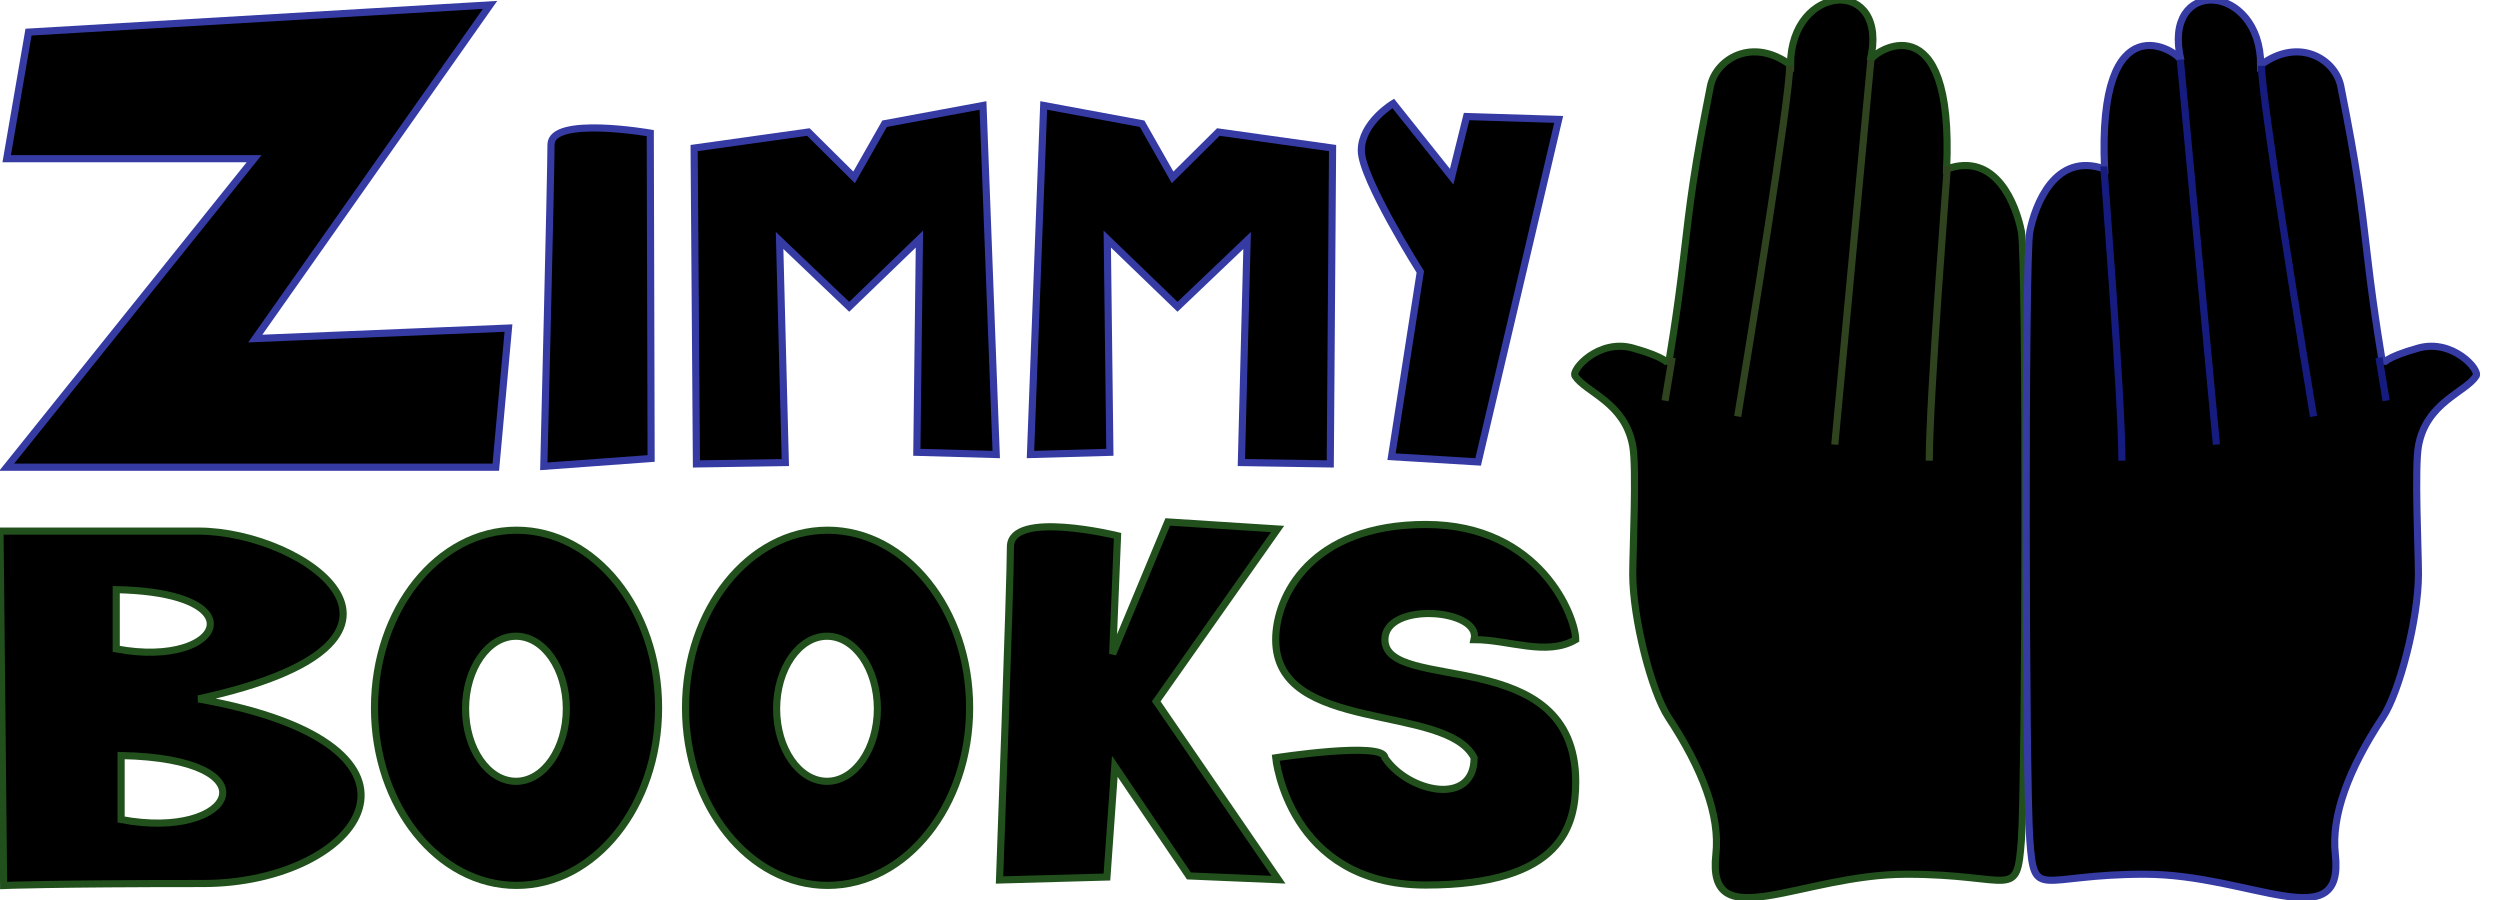<?xml version="1.0" encoding="UTF-8" standalone="no"?>
<svg width="175px" height="63px" viewBox="0 0 175 63" version="1.1" xmlns="http://www.w3.org/2000/svg" xmlns:xlink="http://www.w3.org/1999/xlink">
    <!-- Generator: Sketch 40 (33762) - http://www.bohemiancoding.com/sketch -->
    <title>Artboard</title>
    <desc>Created with Sketch.</desc>
    <defs>
        <linearGradient x1="50%" y1="0%" x2="50%" y2="100%" id="linearGradient-1">
            <stop stop-color="#98D0FE" offset="0%"></stop>
            <stop stop-color="#4589E9" offset="100%"></stop>
        </linearGradient>
        <polygon id="path-2" points="1.651 2.071 33.958 0.166 17.522 23.522 35.247 22.788 34.36 32.527 0.123 32.527 17.442 10.931 0.123 10.931"></polygon>
        <filter x="-50%" y="-50%" width="200%" height="200%" filterUnits="objectBoundingBox" id="filter-3">
            <feMorphology radius="2" operator="erode" in="SourceAlpha" result="shadowSpreadInner1"></feMorphology>
            <feGaussianBlur stdDeviation="5" in="shadowSpreadInner1" result="shadowBlurInner1"></feGaussianBlur>
            <feOffset dx="0" dy="0" in="shadowBlurInner1" result="shadowOffsetInner1"></feOffset>
            <feComposite in="shadowOffsetInner1" in2="SourceAlpha" operator="arithmetic" k2="-1" k3="1" result="shadowInnerInner1"></feComposite>
            <feColorMatrix values="0 0 0 0 0.164   0 0 0 0 0.17   0 0 0 0 0.587  0 0 0 0.094 0" type="matrix" in="shadowInnerInner1"></feColorMatrix>
        </filter>
        <path d="M38.224,9.945 C38.224,11.965 37.72,32.466 37.72,32.466 L45.232,31.917 L45.173,9.141 C45.173,9.141 38.224,7.924 38.224,9.945 Z" id="path-4"></path>
        <filter x="-50%" y="-50%" width="200%" height="200%" filterUnits="objectBoundingBox" id="filter-5">
            <feMorphology radius="2" operator="erode" in="SourceAlpha" result="shadowSpreadInner1"></feMorphology>
            <feGaussianBlur stdDeviation="5" in="shadowSpreadInner1" result="shadowBlurInner1"></feGaussianBlur>
            <feOffset dx="0" dy="0" in="shadowBlurInner1" result="shadowOffsetInner1"></feOffset>
            <feComposite in="shadowOffsetInner1" in2="SourceAlpha" operator="arithmetic" k2="-1" k3="1" result="shadowInnerInner1"></feComposite>
            <feColorMatrix values="0 0 0 0 0.164   0 0 0 0 0.17   0 0 0 0 0.587  0 0 0 0.094 0" type="matrix" in="shadowInnerInner1"></feColorMatrix>
        </filter>
        <path d="M48.243,10.187 L48.404,32.298 L54.627,32.201 L54.225,16.654 L59.098,21.3 L64.013,16.557 L63.832,31.484 L69.39,31.639 L68.464,7.205 L61.576,8.483 L59.441,12.239 L56.239,9.064 L48.243,10.187 Z" id="path-6"></path>
        <filter x="-50%" y="-50%" width="200%" height="200%" filterUnits="objectBoundingBox" id="filter-7">
            <feMorphology radius="2" operator="erode" in="SourceAlpha" result="shadowSpreadInner1"></feMorphology>
            <feGaussianBlur stdDeviation="5" in="shadowSpreadInner1" result="shadowBlurInner1"></feGaussianBlur>
            <feOffset dx="0" dy="0" in="shadowBlurInner1" result="shadowOffsetInner1"></feOffset>
            <feComposite in="shadowOffsetInner1" in2="SourceAlpha" operator="arithmetic" k2="-1" k3="1" result="shadowInnerInner1"></feComposite>
            <feColorMatrix values="0 0 0 0 0.164   0 0 0 0 0.17   0 0 0 0 0.587  0 0 0 0.094 0" type="matrix" in="shadowInnerInner1"></feColorMatrix>
        </filter>
        <polygon id="path-8" points="92.773 32.298 86.55 32.201 86.952 16.654 82.079 21.3 77.164 16.557 77.345 31.484 71.787 31.639 72.713 7.205 79.601 8.483 81.736 12.239 84.938 9.064 92.934 10.187"></polygon>
        <filter x="-50%" y="-50%" width="200%" height="200%" filterUnits="objectBoundingBox" id="filter-9">
            <feMorphology radius="2" operator="erode" in="SourceAlpha" result="shadowSpreadInner1"></feMorphology>
            <feGaussianBlur stdDeviation="5" in="shadowSpreadInner1" result="shadowBlurInner1"></feGaussianBlur>
            <feOffset dx="0" dy="0" in="shadowBlurInner1" result="shadowOffsetInner1"></feOffset>
            <feComposite in="shadowOffsetInner1" in2="SourceAlpha" operator="arithmetic" k2="-1" k3="1" result="shadowInnerInner1"></feComposite>
            <feColorMatrix values="0 0 0 0 0.164   0 0 0 0 0.17   0 0 0 0 0.587  0 0 0 0.094 0" type="matrix" in="shadowInnerInner1"></feColorMatrix>
        </filter>
        <path d="M94.946,10.36 C94.946,12.318 99.075,18.852 99.075,18.852 L97.061,31.792 L103.123,32.158 L108.762,8.181 L102.317,7.98 L101.269,12.19 L97.181,7.065 C97.181,7.065 94.946,8.401 94.946,10.36 Z" id="path-10"></path>
        <filter x="-50%" y="-50%" width="200%" height="200%" filterUnits="objectBoundingBox" id="filter-11">
            <feMorphology radius="2" operator="erode" in="SourceAlpha" result="shadowSpreadInner1"></feMorphology>
            <feGaussianBlur stdDeviation="5" in="shadowSpreadInner1" result="shadowBlurInner1"></feGaussianBlur>
            <feOffset dx="0" dy="0" in="shadowBlurInner1" result="shadowOffsetInner1"></feOffset>
            <feComposite in="shadowOffsetInner1" in2="SourceAlpha" operator="arithmetic" k2="-1" k3="1" result="shadowInnerInner1"></feComposite>
            <feColorMatrix values="0 0 0 0 0.164   0 0 0 0 0.17   0 0 0 0 0.587  0 0 0 0.094 0" type="matrix" in="shadowInnerInner1"></feColorMatrix>
        </filter>
        <linearGradient x1="50%" y1="0%" x2="50%" y2="96.895%" id="linearGradient-12">
            <stop stop-color="#4DFC4D" offset="0%"></stop>
            <stop stop-color="#1DD21D" offset="100%"></stop>
        </linearGradient>
        <path d="M3.37507799e-14,0.1 C3.37507799e-14,0.1 0.007,0.741 0.01,1.061 C0.091,9.01 0.253,24.908 0.253,24.908 C0.253,24.908 3.557,24.769 14.207,24.769 C25.287,24.769 32.37,15.134 13.891,11.845 C32.37,7.833 21.341,0.1 13.891,0.1 C6.441,0.1 3.37507799e-14,0.1 3.37507799e-14,0.1 Z M12.821,8.273 C16.057,7.302 15.577,4.346 8.136,4.198 C8.136,5.634 8.136,6.907 8.136,8.346 C10.067,8.711 11.676,8.616 12.821,8.273 Z M8.477,15.81 C8.477,17.36 8.477,18.736 8.477,20.291 C16.461,21.802 19.359,16.025 8.477,15.81 Z" id="path-13"></path>
        <filter x="-50%" y="-50%" width="200%" height="200%" filterUnits="objectBoundingBox" id="filter-14">
            <feMorphology radius="2" operator="erode" in="SourceAlpha" result="shadowSpreadInner1"></feMorphology>
            <feGaussianBlur stdDeviation="5" in="shadowSpreadInner1" result="shadowBlurInner1"></feGaussianBlur>
            <feOffset dx="0" dy="0" in="shadowBlurInner1" result="shadowOffsetInner1"></feOffset>
            <feComposite in="shadowOffsetInner1" in2="SourceAlpha" operator="arithmetic" k2="-1" k3="1" result="shadowInnerInner1"></feComposite>
            <feColorMatrix values="0 0 0 0 0.21   0 0 0 0 0.518   0 0 0 0 0.249  0 0 0 0.058 0" type="matrix" in="shadowInnerInner1"></feColorMatrix>
        </filter>
        <path d="M10.066,24.912 C15.557,24.912 20.008,19.346 20.008,12.48 C20.008,5.615 15.557,0.049 10.066,0.049 C4.574,0.049 0.123,5.615 0.123,12.48 C0.123,19.346 4.574,24.912 10.066,24.912 Z M10.025,17.626 C11.974,17.626 13.553,15.352 13.553,12.548 C13.553,9.743 11.974,7.47 10.025,7.47 C8.076,7.47 6.497,9.743 6.497,12.548 C6.497,15.352 8.076,17.626 10.025,17.626 Z" id="path-15"></path>
        <filter x="-50%" y="-50%" width="200%" height="200%" filterUnits="objectBoundingBox" id="filter-16">
            <feMorphology radius="2" operator="erode" in="SourceAlpha" result="shadowSpreadInner1"></feMorphology>
            <feGaussianBlur stdDeviation="5" in="shadowSpreadInner1" result="shadowBlurInner1"></feGaussianBlur>
            <feOffset dx="0" dy="0" in="shadowBlurInner1" result="shadowOffsetInner1"></feOffset>
            <feComposite in="shadowOffsetInner1" in2="SourceAlpha" operator="arithmetic" k2="-1" k3="1" result="shadowInnerInner1"></feComposite>
            <feColorMatrix values="0 0 0 0 0.21   0 0 0 0 0.518   0 0 0 0 0.249  0 0 0 0.058 0" type="matrix" in="shadowInnerInner1"></feColorMatrix>
        </filter>
        <path d="M10.066,24.912 C15.557,24.912 20.008,19.346 20.008,12.48 C20.008,5.615 15.557,0.049 10.066,0.049 C4.574,0.049 0.123,5.615 0.123,12.48 C0.123,19.346 4.574,24.912 10.066,24.912 Z M10.025,17.626 C11.974,17.626 13.553,15.352 13.553,12.548 C13.553,9.743 11.974,7.47 10.025,7.47 C8.076,7.47 6.497,9.743 6.497,12.548 C6.497,15.352 8.076,17.626 10.025,17.626 Z" id="path-17"></path>
        <filter x="-50%" y="-50%" width="200%" height="200%" filterUnits="objectBoundingBox" id="filter-18">
            <feMorphology radius="2" operator="erode" in="SourceAlpha" result="shadowSpreadInner1"></feMorphology>
            <feGaussianBlur stdDeviation="5" in="shadowSpreadInner1" result="shadowBlurInner1"></feGaussianBlur>
            <feOffset dx="0" dy="0" in="shadowBlurInner1" result="shadowOffsetInner1"></feOffset>
            <feComposite in="shadowOffsetInner1" in2="SourceAlpha" operator="arithmetic" k2="-1" k3="1" result="shadowInnerInner1"></feComposite>
            <feColorMatrix values="0 0 0 0 0.21   0 0 0 0 0.518   0 0 0 0 0.249  0 0 0 0.058 0" type="matrix" in="shadowInnerInner1"></feColorMatrix>
        </filter>
        <path d="M70.73,1.743 C70.73,4.358 69.967,25.063 69.967,25.063 L77.485,24.855 L78.036,17.107 L83.225,24.779 L89.493,25.044 L80.937,12.56 L89.43,0.493 L81.742,-1.34660762e-06 L77.888,9.245 L78.227,0.966 C78.227,0.966 70.73,-0.871 70.73,1.743 Z" id="path-19"></path>
        <filter x="-50%" y="-50%" width="200%" height="200%" filterUnits="objectBoundingBox" id="filter-20">
            <feMorphology radius="2" operator="erode" in="SourceAlpha" result="shadowSpreadInner1"></feMorphology>
            <feGaussianBlur stdDeviation="5" in="shadowSpreadInner1" result="shadowBlurInner1"></feGaussianBlur>
            <feOffset dx="0" dy="0" in="shadowBlurInner1" result="shadowOffsetInner1"></feOffset>
            <feComposite in="shadowOffsetInner1" in2="SourceAlpha" operator="arithmetic" k2="-1" k3="1" result="shadowInnerInner1"></feComposite>
            <feColorMatrix values="0 0 0 0 0.21   0 0 0 0 0.518   0 0 0 0 0.249  0 0 0 0.058 0" type="matrix" in="shadowInnerInner1"></feColorMatrix>
        </filter>
        <path d="M96.942,8.236 C96.942,5.547 103.717,6.07 103.189,8.236 C105.649,8.236 108.248,9.43 110.299,8.236 C110.299,6.694 107.861,0.177 99.805,0.177 C91.749,0.177 89.299,5.209 89.299,8.236 C89.299,14.897 101.244,12.657 103.189,16.509 C103.189,19.945 98.572,18.932 96.942,16.509 C96.942,15.326 89.299,16.509 89.299,16.509 C89.299,16.509 90.192,25.416 99.799,25.416 C109.406,25.416 110.299,21.18 110.299,18.18 C110.299,8.412 96.942,12.077 96.942,8.236 Z" id="path-21"></path>
        <filter x="-50%" y="-50%" width="200%" height="200%" filterUnits="objectBoundingBox" id="filter-22">
            <feMorphology radius="2" operator="erode" in="SourceAlpha" result="shadowSpreadInner1"></feMorphology>
            <feGaussianBlur stdDeviation="5" in="shadowSpreadInner1" result="shadowBlurInner1"></feGaussianBlur>
            <feOffset dx="0" dy="0" in="shadowBlurInner1" result="shadowOffsetInner1"></feOffset>
            <feComposite in="shadowOffsetInner1" in2="SourceAlpha" operator="arithmetic" k2="-1" k3="1" result="shadowInnerInner1"></feComposite>
            <feColorMatrix values="0 0 0 0 0.21   0 0 0 0 0.518   0 0 0 0 0.249  0 0 0 0.058 0" type="matrix" in="shadowInnerInner1"></feColorMatrix>
        </filter>
        <path d="M23.334,61.195 C15.877,61.195 9.326,65.687 9.977,59.801 C10.277,57.093 9.034,53.817 6.657,50.217 C5.467,48.415 4.158,43.278 4.158,40.194 C4.158,38.528 4.435,32.779 4.158,31.22 C3.612,28.16 0.866,27.476 0.12,26.317 C-0.157,25.887 1.766,23.7 4.158,24.363 C6.549,25.027 6.657,25.484 6.657,25.484 C6.657,25.484 7.246,22.138 7.719,18.03 C8.193,13.922 8.443,11.831 9.591,6.052 C9.969,4.146 12.516,2.558 15.201,4.552 C15.201,-1.232 22.198,-1.69 20.778,4.25 C20.94,3.587 26.674,-0.134 26.128,11.831 C29.602,10.594 31,14.356 31.364,16.219 C31.729,18.081 31.669,54.579 31.364,58.764 C31.048,63.121 30.79,61.195 23.334,61.195 Z" id="path-23"></path>
        <filter x="-50%" y="-50%" width="200%" height="200%" filterUnits="objectBoundingBox" id="filter-24">
            <feMorphology radius="2" operator="erode" in="SourceAlpha" result="shadowSpreadInner1"></feMorphology>
            <feGaussianBlur stdDeviation="5" in="shadowSpreadInner1" result="shadowBlurInner1"></feGaussianBlur>
            <feOffset dx="0" dy="0" in="shadowBlurInner1" result="shadowOffsetInner1"></feOffset>
            <feComposite in="shadowOffsetInner1" in2="SourceAlpha" operator="arithmetic" k2="-1" k3="1" result="shadowInnerInner1"></feComposite>
            <feColorMatrix values="0 0 0 0 0.21   0 0 0 0 0.518   0 0 0 0 0.249  0 0 0 0.101 0" type="matrix" in="shadowInnerInner1"></feColorMatrix>
        </filter>
        <path d="M23.334,61.195 C15.877,61.195 9.326,65.687 9.977,59.801 C10.277,57.093 9.034,53.817 6.657,50.217 C5.467,48.415 4.158,43.278 4.158,40.194 C4.158,38.528 4.435,32.779 4.158,31.22 C3.612,28.16 0.866,27.476 0.12,26.317 C-0.157,25.887 1.766,23.7 4.158,24.363 C6.549,25.027 6.657,25.484 6.657,25.484 C6.657,25.484 7.246,22.138 7.719,18.03 C8.193,13.922 8.443,11.831 9.591,6.052 C9.969,4.146 12.516,2.558 15.201,4.552 C15.201,-1.232 22.198,-1.69 20.778,4.25 C20.94,3.587 26.674,-0.134 26.128,11.831 C29.602,10.594 31,14.356 31.364,16.219 C31.729,18.081 31.669,54.579 31.364,58.764 C31.048,63.121 30.79,61.195 23.334,61.195 Z" id="path-25"></path>
        <filter x="-50%" y="-50%" width="200%" height="200%" filterUnits="objectBoundingBox" id="filter-26">
            <feMorphology radius="2" operator="erode" in="SourceAlpha" result="shadowSpreadInner1"></feMorphology>
            <feGaussianBlur stdDeviation="5" in="shadowSpreadInner1" result="shadowBlurInner1"></feGaussianBlur>
            <feOffset dx="0" dy="0" in="shadowBlurInner1" result="shadowOffsetInner1"></feOffset>
            <feComposite in="shadowOffsetInner1" in2="SourceAlpha" operator="arithmetic" k2="-1" k3="1" result="shadowInnerInner1"></feComposite>
            <feColorMatrix values="0 0 0 0 0.164   0 0 0 0 0.17   0 0 0 0 0.587  0 0 0 0.159 0" type="matrix" in="shadowInnerInner1"></feColorMatrix>
        </filter>
    </defs>
    <g id="Page-2" stroke="none" stroke-width="1" fill="none" fill-rule="evenodd">
        <g id="Artboard">
            <g id="zimmy" transform="translate(0.346, 0.177)">
                <g id="Path-15">
                    <use fill="url(#linearGradient-1)" fill-rule="evenodd" xlink:href="#path-2"></use>
                    <use fill="black" fill-opacity="1" filter="url(#filter-3)" xlink:href="#path-2"></use>
                    <use stroke="#353BA3" stroke-width="0.5" xlink:href="#path-2"></use>
                </g>
                <g id="Path-16">
                    <use fill="url(#linearGradient-1)" fill-rule="evenodd" xlink:href="#path-4"></use>
                    <use fill="black" fill-opacity="1" filter="url(#filter-5)" xlink:href="#path-4"></use>
                    <use stroke="#353BA3" stroke-width="0.5" xlink:href="#path-4"></use>
                </g>
                <g id="Path-17">
                    <use fill="url(#linearGradient-1)" fill-rule="evenodd" xlink:href="#path-6"></use>
                    <use fill="black" fill-opacity="1" filter="url(#filter-7)" xlink:href="#path-6"></use>
                    <use stroke="#353BA3" stroke-width="0.5" xlink:href="#path-6"></use>
                </g>
                <g id="Path-17-Copy">
                    <use fill="url(#linearGradient-1)" fill-rule="evenodd" xlink:href="#path-8"></use>
                    <use fill="black" fill-opacity="1" filter="url(#filter-9)" xlink:href="#path-8"></use>
                    <use stroke="#353BA3" stroke-width="0.5" xlink:href="#path-8"></use>
                </g>
                <g id="Path-19">
                    <use fill="url(#linearGradient-1)" fill-rule="evenodd" xlink:href="#path-10"></use>
                    <use fill="black" fill-opacity="1" filter="url(#filter-11)" xlink:href="#path-10"></use>
                    <use stroke="#353BA3" stroke-width="0.5" xlink:href="#path-10"></use>
                </g>
            </g>
            <g id="books" transform="translate(0, 36.536)">
                <g id="b" transform="translate(0, 0.541)">
                    <g id="Combined-Shape">
                        <use fill="url(#linearGradient-12)" fill-rule="evenodd" xlink:href="#path-13"></use>
                        <use fill="black" fill-opacity="1" filter="url(#filter-14)" xlink:href="#path-13"></use>
                        <use stroke="#21501D" stroke-width="0.5" xlink:href="#path-13"></use>
                    </g>
                </g>
                <g id="o---left" transform="translate(26.092, 0.53)">
                    <g id="Combined-Shape">
                        <use fill="url(#linearGradient-12)" fill-rule="evenodd" xlink:href="#path-15"></use>
                        <use fill="black" fill-opacity="1" filter="url(#filter-16)" xlink:href="#path-15"></use>
                        <use stroke="#21501D" stroke-width="0.5" xlink:href="#path-15"></use>
                    </g>
                </g>
                <g id="o---left-copy" transform="translate(47.865, 0.53)">
                    <g id="Combined-Shape">
                        <use fill="url(#linearGradient-12)" fill-rule="evenodd" xlink:href="#path-17"></use>
                        <use fill="black" fill-opacity="1" filter="url(#filter-18)" xlink:href="#path-17"></use>
                        <use stroke="#21501D" stroke-width="0.5" xlink:href="#path-17"></use>
                    </g>
                </g>
                <g id="Path-21">
                    <use fill="url(#linearGradient-12)" fill-rule="evenodd" xlink:href="#path-19"></use>
                    <use fill="black" fill-opacity="1" filter="url(#filter-20)" xlink:href="#path-19"></use>
                    <use stroke="#21501D" stroke-width="0.5" xlink:href="#path-19"></use>
                </g>
                <g id="Path-22" transform="translate(99.799, 12.796) rotate(-360) translate(-99.799, -12.796) ">
                    <use fill="url(#linearGradient-12)" fill-rule="evenodd" xlink:href="#path-21"></use>
                    <use fill="black" fill-opacity="1" filter="url(#filter-22)" xlink:href="#path-21"></use>
                    <use stroke="#21501D" stroke-width="0.5" xlink:href="#path-21"></use>
                </g>
            </g>
            <g id="hands" transform="translate(110.135, 0)">
                <g id="left" transform="translate(0, 0)">
                    <g id="Path-1">
                        <use fill="url(#linearGradient-12)" fill-rule="evenodd" xlink:href="#path-23"></use>
                        <use fill="black" fill-opacity="1" filter="url(#filter-24)" xlink:href="#path-23"></use>
                        <use stroke="#21501D" stroke-width="0.5" xlink:href="#path-23"></use>
                    </g>
                    <path d="M11.503,29.151 C12.277,24.436 15.145,6.909 15.145,4.605" id="Path-2" stroke="#30431F" stroke-width="0.5"></path>
                    <path d="M26.183,11.649 C26.183,11.832 24.914,27.848 24.914,32.249" id="Path-4" stroke="#30431F" stroke-width="0.5"></path>
                    <path d="M20.83,4.172 C20.488,7.79 18.3,31.122 18.3,31.122" id="Path-3" stroke="#30431F" stroke-width="0.5"></path>
                    <path d="M6.919,25.034 L6.419,28.048" id="Path-5" stroke="#30431F" stroke-width="0.5"></path>
                </g>
                <g id="right" transform="translate(47.314, 31.5) scale(-1, 1) translate(-47.314, -31.5) translate(31.314, 0)">
                    <g id="Path-1">
                        <use fill="url(#linearGradient-1)" fill-rule="evenodd" xlink:href="#path-25"></use>
                        <use fill="black" fill-opacity="1" filter="url(#filter-26)" xlink:href="#path-25"></use>
                        <use stroke="#353BA3" stroke-width="0.5" xlink:href="#path-25"></use>
                    </g>
                    <path d="M11.503,29.151 C12.277,24.436 15.145,6.909 15.145,4.605" id="Path-2" stroke="#161C7F" stroke-width="0.5" fill="#D8D8D8"></path>
                    <path d="M26.183,11.649 C26.183,11.832 24.914,27.848 24.914,32.249" id="Path-4" stroke="#161C7F" stroke-width="0.5" fill="#D8D8D8"></path>
                    <path d="M20.83,4.172 C20.488,7.79 18.3,31.122 18.3,31.122" id="Path-3" stroke="#161C7F" stroke-width="0.5" fill="#D8D8D8"></path>
                    <path d="M6.919,25.034 L6.419,28.048" id="Path-5" stroke="#161C7F" stroke-width="0.5" fill="#D8D8D8"></path>
                </g>
            </g>
        </g>
    </g>
</svg>